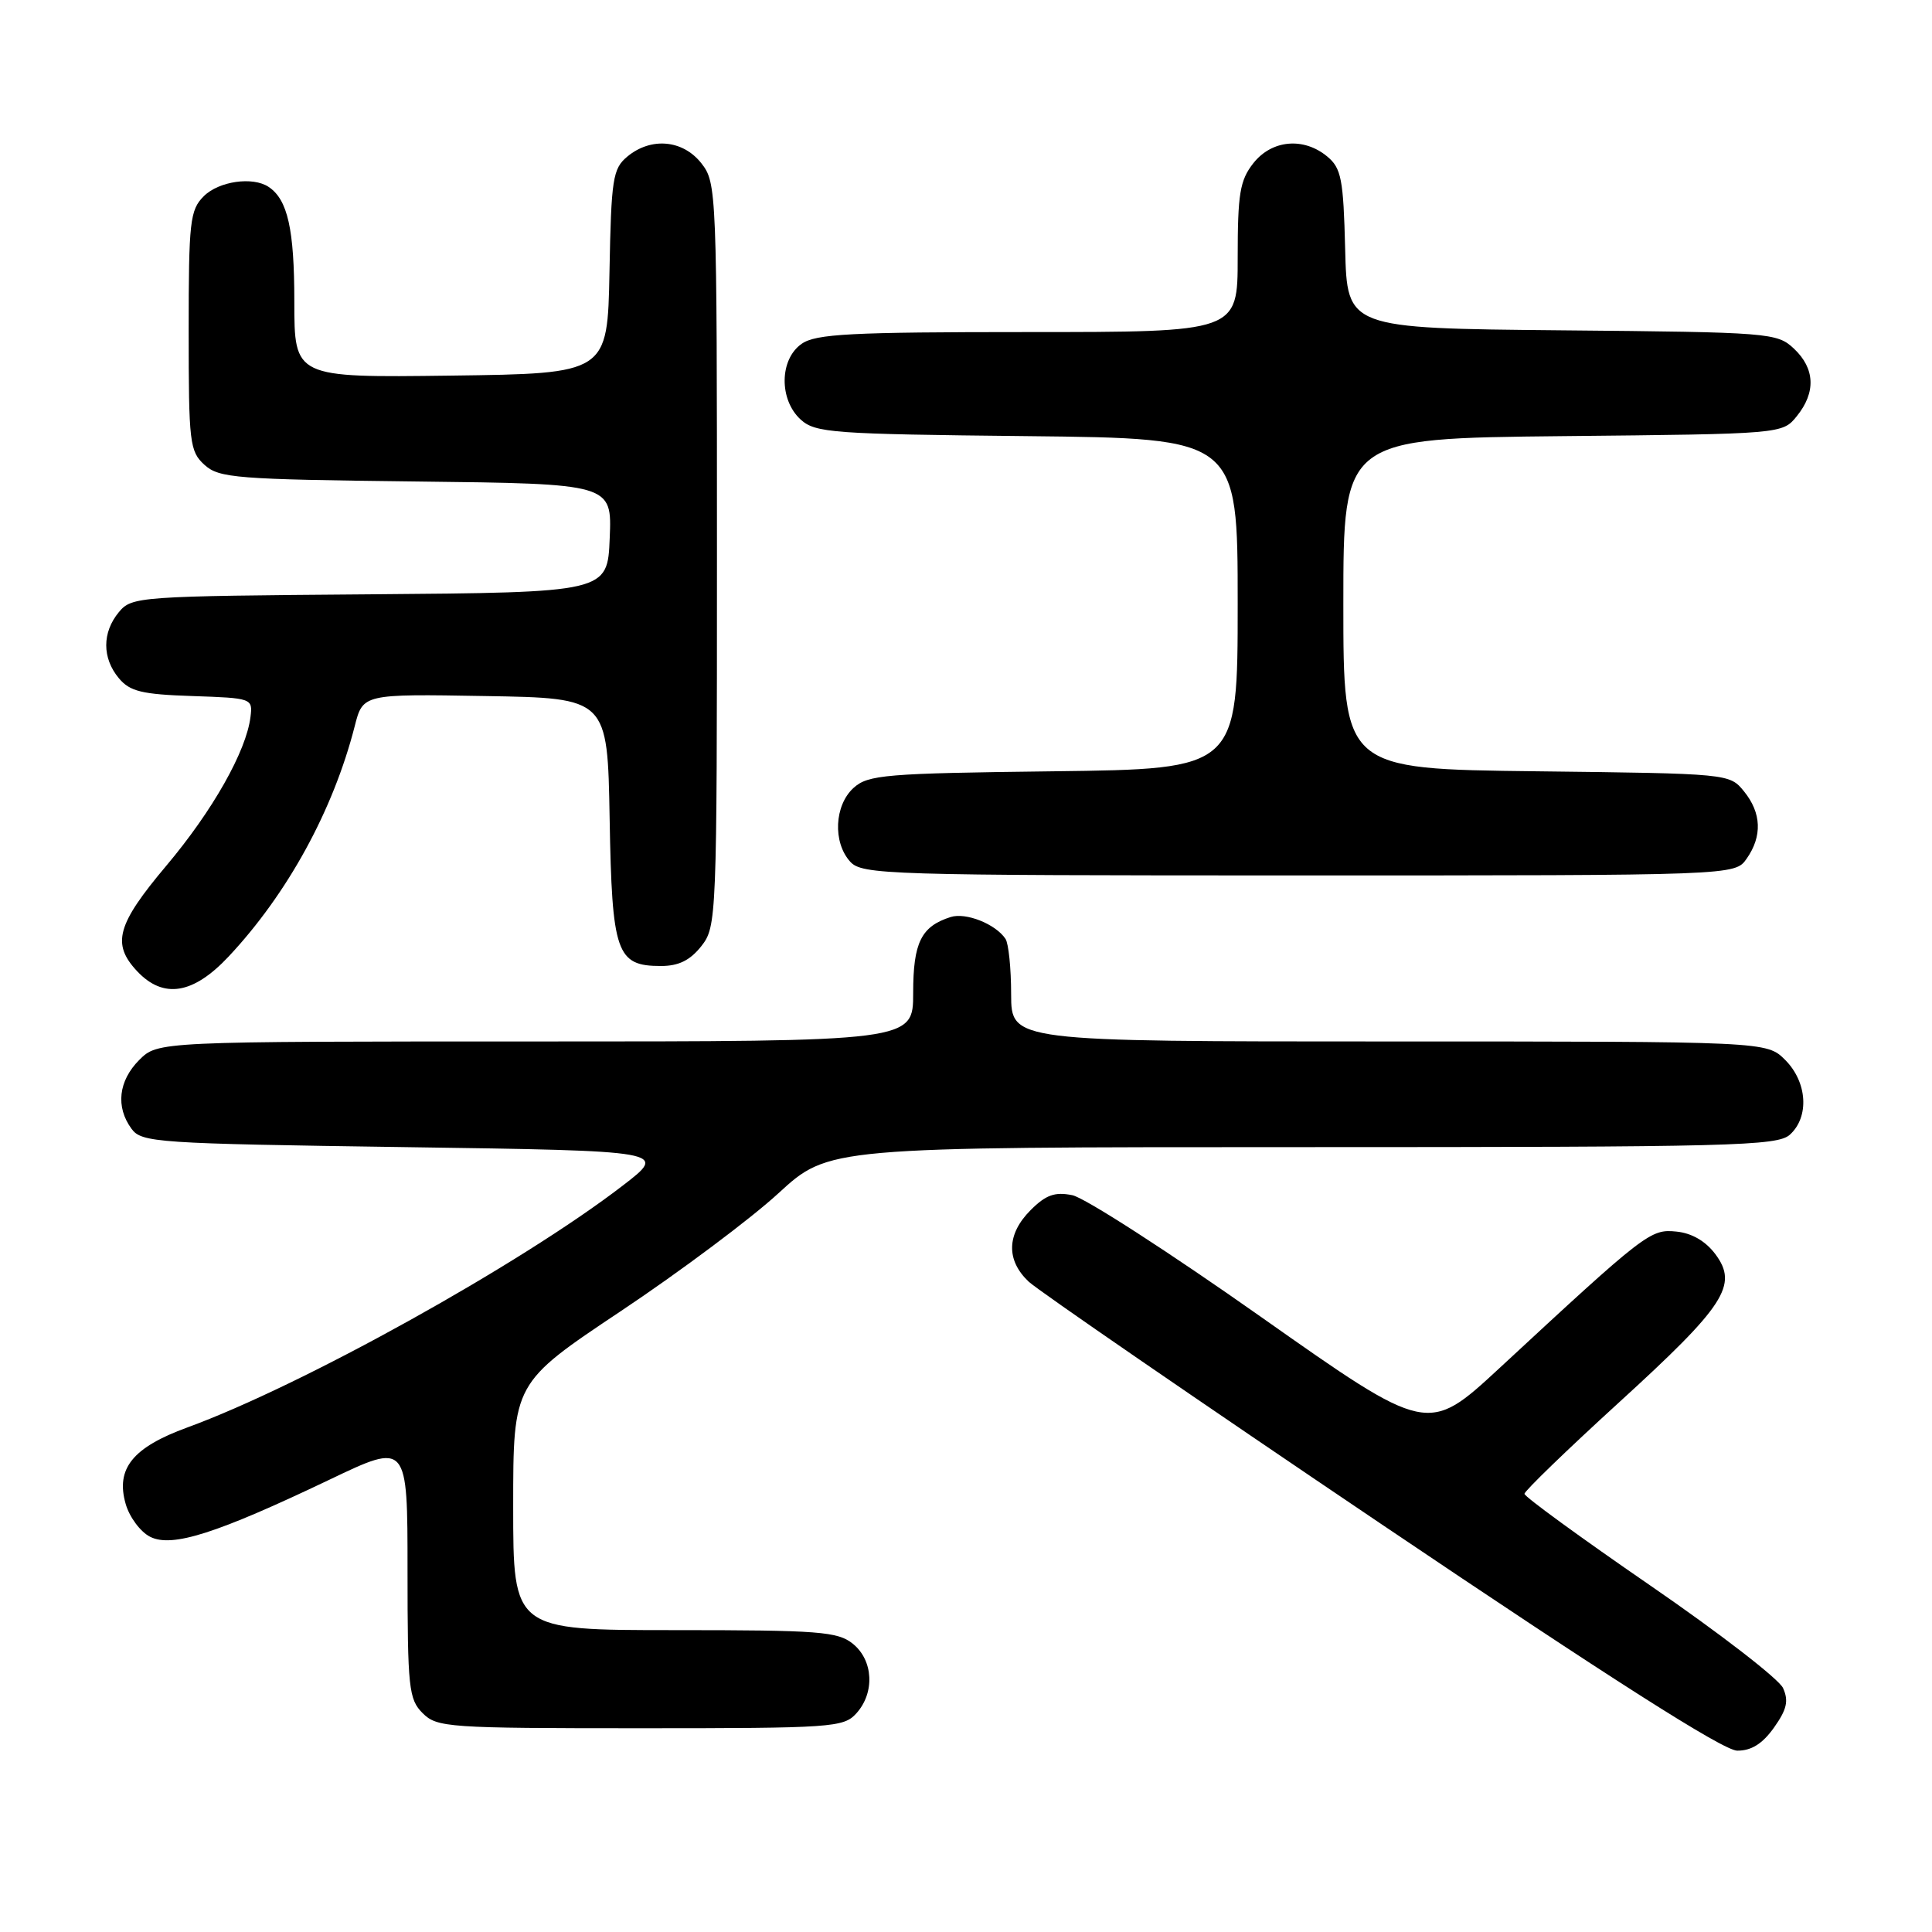 <?xml version="1.0" encoding="UTF-8" standalone="no"?>
<!DOCTYPE svg PUBLIC "-//W3C//DTD SVG 1.1//EN" "http://www.w3.org/Graphics/SVG/1.1/DTD/svg11.dtd" >
<svg xmlns="http://www.w3.org/2000/svg" xmlns:xlink="http://www.w3.org/1999/xlink" version="1.1" viewBox="0 0 256 256">
 <g >
 <path fill="currentColor"
d=" M 235.06 228.92 C 236.77 226.51 237.03 225.37 236.26 223.67 C 235.71 222.47 227.78 216.35 218.63 210.06 C 209.49 203.77 202.00 198.32 202.00 197.94 C 202.00 197.57 207.61 192.14 214.47 185.88 C 228.58 173.01 230.35 170.29 227.30 166.19 C 226.01 164.46 224.17 163.39 222.13 163.19 C 218.69 162.84 218.09 163.30 198.68 181.29 C 189.19 190.07 189.19 190.07 167.12 174.52 C 154.98 165.96 143.71 158.69 142.09 158.37 C 139.77 157.90 138.58 158.33 136.57 160.34 C 133.38 163.53 133.29 166.98 136.31 169.83 C 137.59 171.02 158.62 185.49 183.06 201.97 C 213.44 222.46 228.35 231.95 230.18 231.97 C 232.05 231.99 233.53 231.07 235.06 228.92 Z  M 113.47 227.03 C 115.94 224.30 115.73 220.01 113.01 217.81 C 111.01 216.19 108.54 216.00 89.39 216.00 C 68.00 216.00 68.00 216.00 68.00 199.62 C 68.00 183.25 68.00 183.25 82.25 173.74 C 90.09 168.51 99.49 161.48 103.15 158.11 C 109.81 152.00 109.81 152.00 172.57 152.00 C 229.58 152.00 235.51 151.85 237.17 150.35 C 239.77 147.99 239.48 143.39 236.55 140.45 C 234.09 138.00 234.09 138.00 184.05 138.00 C 134.00 138.00 134.00 138.00 133.98 131.75 C 133.98 128.31 133.64 125.00 133.23 124.40 C 131.93 122.44 127.98 120.87 125.97 121.51 C 122.06 122.75 121.00 124.89 121.00 131.57 C 121.00 138.00 121.00 138.00 70.95 138.00 C 20.91 138.00 20.91 138.00 18.45 140.45 C 15.70 143.21 15.30 146.67 17.42 149.56 C 18.76 151.40 20.66 151.53 53.67 152.00 C 88.50 152.50 88.50 152.50 82.50 157.11 C 68.94 167.54 40.00 183.61 24.81 189.15 C 17.58 191.79 15.31 194.60 16.65 199.27 C 17.15 201.03 18.62 203.00 19.91 203.64 C 22.81 205.09 28.69 203.21 43.67 196.06 C 54.00 191.12 54.00 191.12 54.00 208.06 C 54.00 223.67 54.16 225.16 56.00 227.00 C 57.90 228.90 59.33 229.00 84.85 229.00 C 110.27 229.00 111.78 228.90 113.47 227.03 Z  M 30.29 126.75 C 38.10 118.42 44.15 107.37 47.00 96.23 C 48.09 91.95 48.09 91.95 64.30 92.23 C 80.50 92.50 80.50 92.50 80.78 108.45 C 81.09 126.31 81.67 128.00 87.58 128.00 C 89.93 128.00 91.44 127.25 92.93 125.37 C 94.96 122.78 95.00 121.79 95.00 73.50 C 95.00 25.21 94.96 24.22 92.93 21.63 C 90.48 18.52 86.26 18.14 83.12 20.75 C 81.20 22.35 80.99 23.67 80.76 36.00 C 80.50 49.50 80.50 49.50 59.75 49.77 C 39.00 50.04 39.00 50.04 39.00 39.95 C 39.00 30.37 38.12 26.45 35.60 24.77 C 33.50 23.36 28.99 24.01 27.00 26.00 C 25.17 27.83 25.00 29.33 25.00 43.85 C 25.00 58.68 25.13 59.81 27.10 61.60 C 29.04 63.35 31.28 63.52 55.15 63.80 C 81.09 64.10 81.09 64.10 80.79 71.30 C 80.50 78.50 80.50 78.50 49.00 78.75 C 18.30 78.99 17.46 79.05 15.75 81.11 C 13.52 83.80 13.52 87.20 15.75 89.87 C 17.21 91.62 18.80 92.01 25.50 92.23 C 33.39 92.50 33.50 92.53 33.19 95.00 C 32.63 99.55 28.17 107.43 22.04 114.71 C 15.48 122.50 14.77 125.07 18.17 128.69 C 21.65 132.39 25.59 131.76 30.29 126.75 Z  M 231.44 113.78 C 233.53 110.80 233.41 107.72 231.09 104.86 C 229.18 102.51 229.11 102.50 203.59 102.20 C 178.00 101.90 178.00 101.90 178.00 80.00 C 178.00 58.09 178.00 58.09 207.09 57.79 C 236.18 57.50 236.18 57.50 238.09 55.14 C 240.64 51.99 240.50 48.82 237.70 46.19 C 235.47 44.10 234.54 44.02 206.95 43.77 C 178.50 43.50 178.50 43.50 178.24 33.00 C 178.01 23.74 177.73 22.29 175.88 20.75 C 172.75 18.14 168.52 18.52 166.07 21.63 C 164.29 23.90 164.00 25.67 164.00 34.13 C 164.00 44.00 164.00 44.00 136.22 44.00 C 112.70 44.00 108.10 44.24 106.22 45.56 C 103.27 47.62 103.21 52.97 106.10 55.60 C 108.05 57.36 110.31 57.52 136.10 57.79 C 164.00 58.09 164.00 58.09 164.00 79.99 C 164.00 101.90 164.00 101.90 139.60 102.20 C 117.26 102.47 115.03 102.66 113.10 104.40 C 110.56 106.71 110.33 111.60 112.65 114.17 C 114.22 115.90 117.38 116.00 172.10 116.00 C 229.89 116.00 229.89 116.00 231.44 113.78 Z "/>
</g>
</svg>